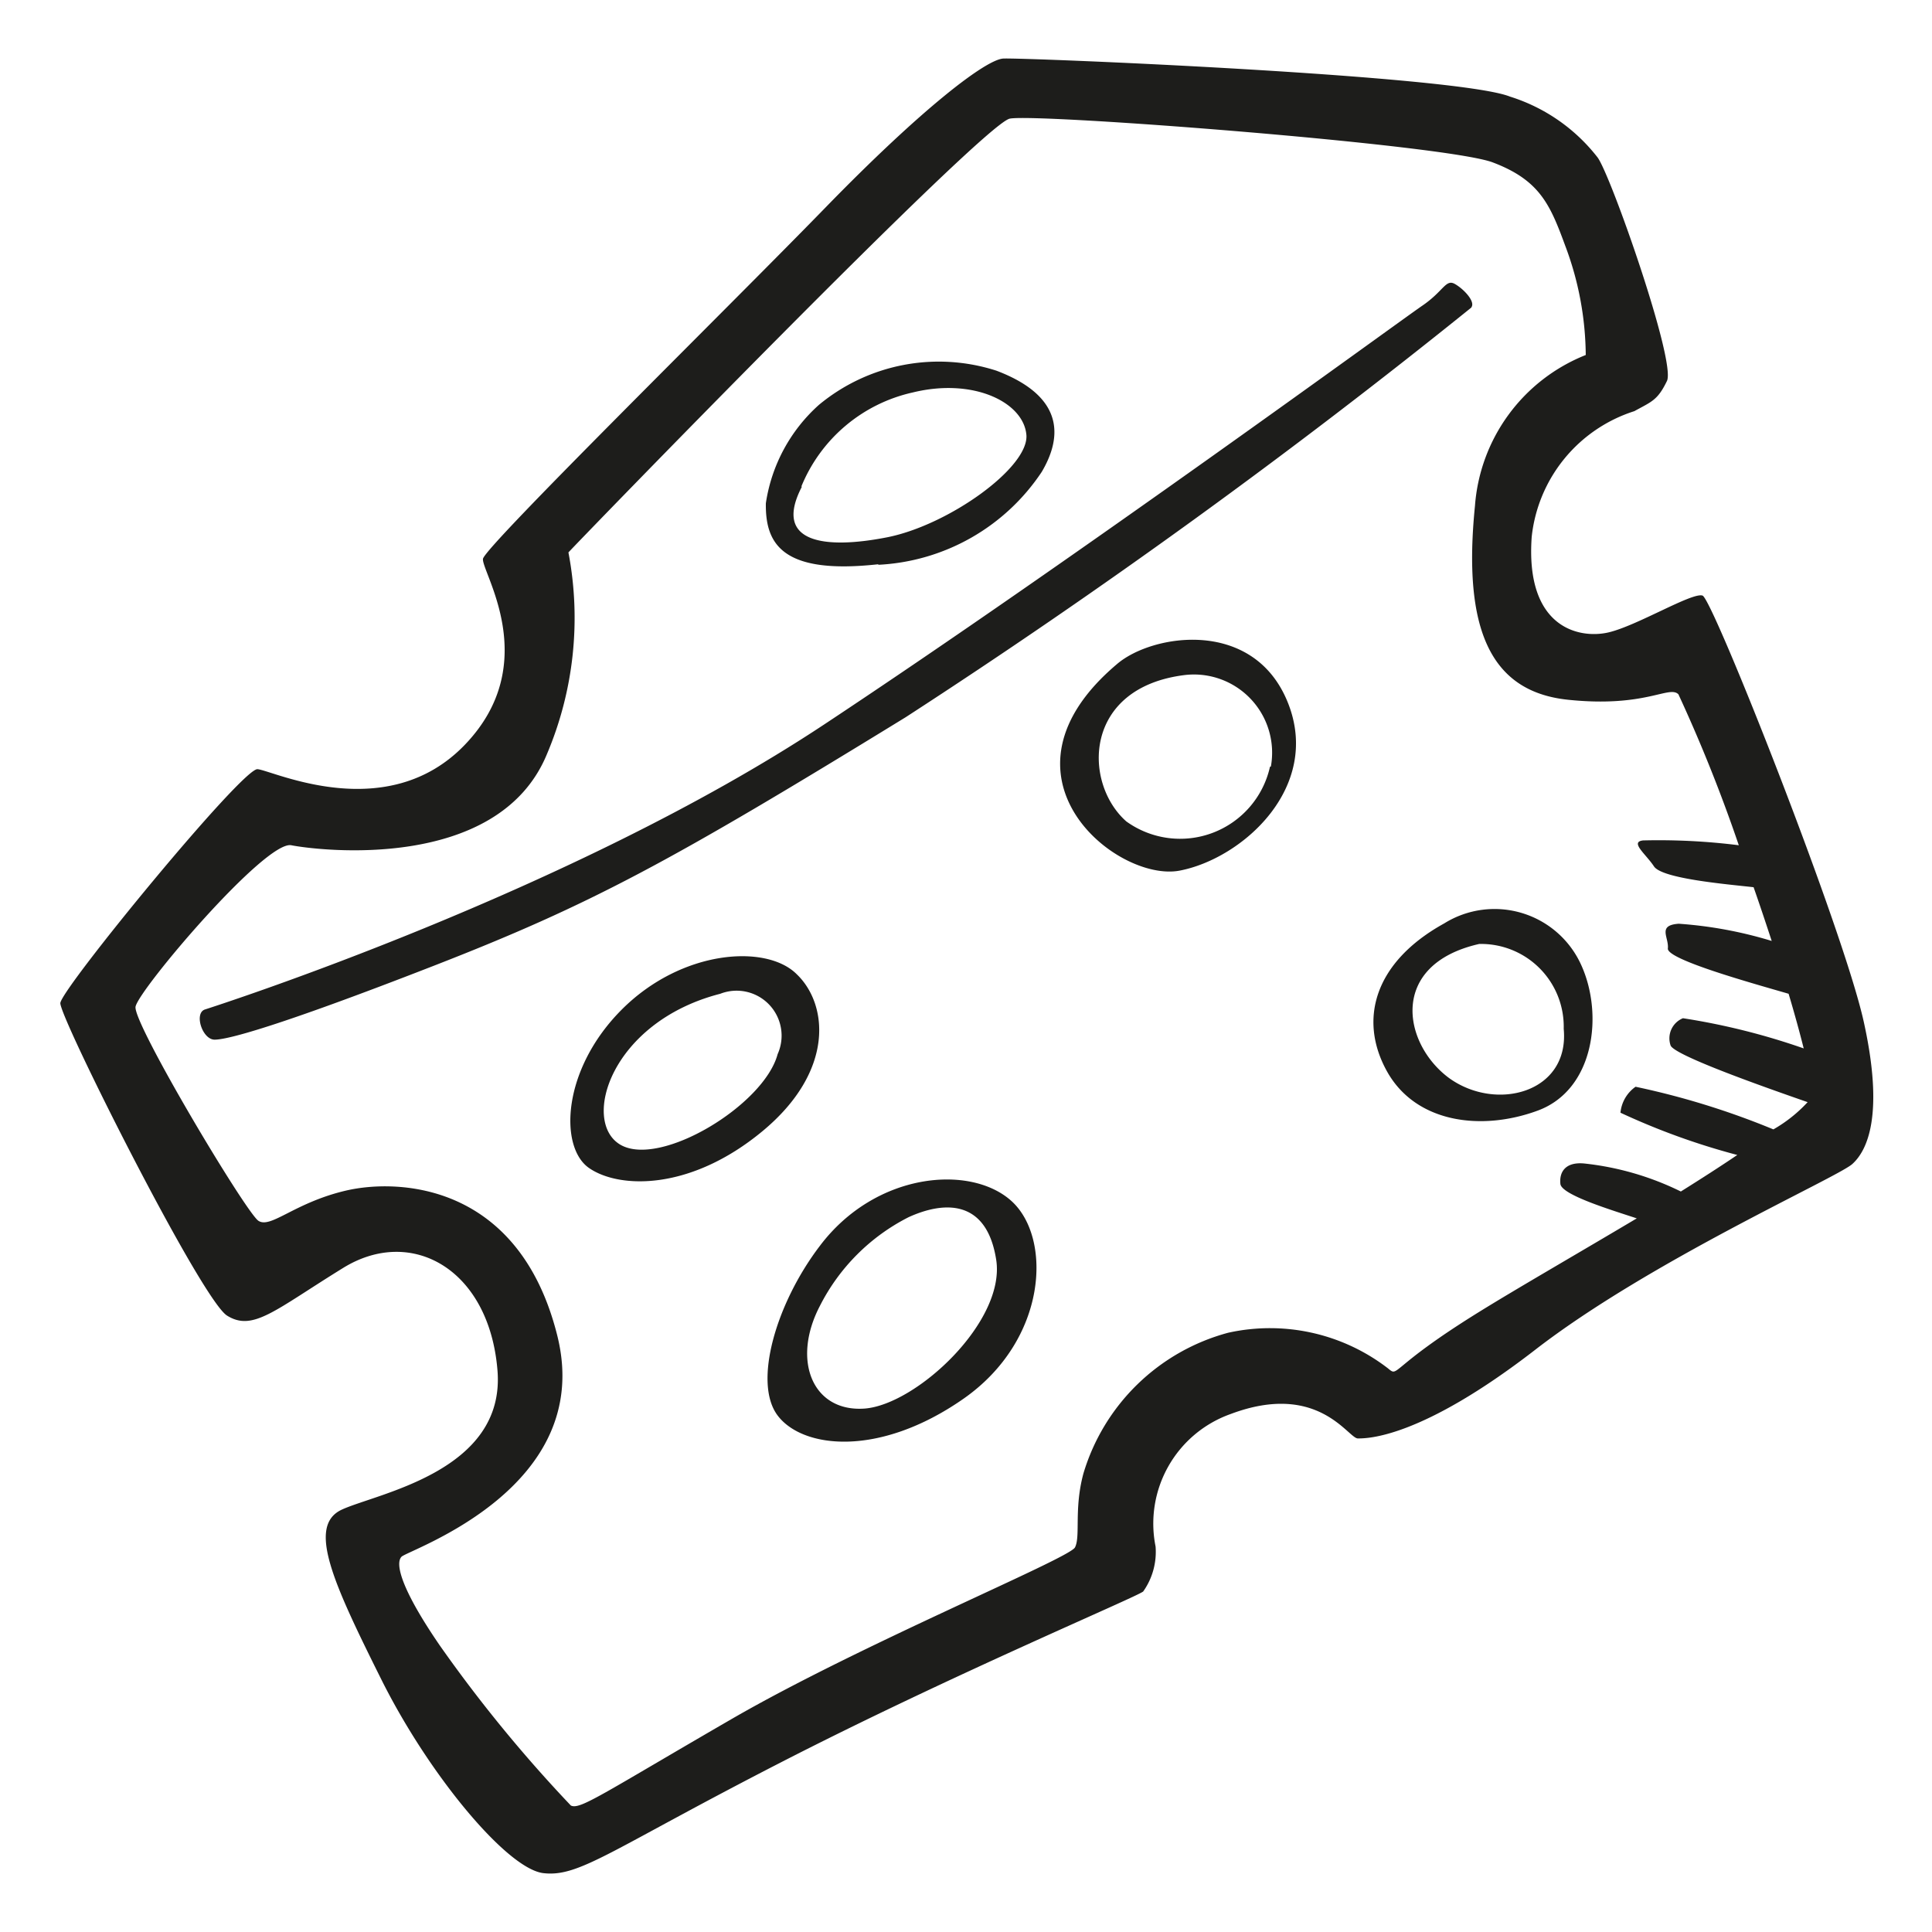 <svg height="64" viewBox="0 0 64 64" width="64" xmlns="http://www.w3.org/2000/svg"><path d="m61.74 33.85c-.68-3.08-5-14-5.34-14.12s-2.17 1-3.12 1.22-2.76-.13-2.54-3.17a4.92 4.92 0 0 1 3.4-4.16c.58-.32.77-.36 1.08-1s-1.9-6.93-2.31-7.42a5.91 5.91 0 0 0 -2.89-2c-1.77-.71-16.21-1.3-16.79-1.26s-2.67 1.63-5.89 4.94-11.27 11.22-11.34 11.63 2 3.44-.59 6.15-6.38.86-6.88.82-6.44 7.2-6.53 7.74c-.09.36 4.66 9.82 5.52 10.36s1.58-.18 3.85-1.58 4.84.05 5.11 3.4-4 4.07-5.16 4.61-.27 2.45 1.31 5.62 4.17 6.28 5.37 6.42 2.22-.77 7.87-3.67 11.77-5.47 12-5.66a2.27 2.27 0 0 0 .41-1.49 3.85 3.85 0 0 1 2.49-4.39c2.9-1.09 3.89.81 4.21.81s2.08 0 5.88-2.94 10-5.7 10.5-6.15 1.06-1.63.38-4.71zm-3 3.56a26 26 0 0 0 -4.56-1.41 1.19 1.19 0 0 0 -.5.86 23.14 23.14 0 0 0 3.87 1.4c-.56.38-1.2.79-1.87 1.21a9.53 9.53 0 0 0 -3.22-.93c-.63-.05-.81.31-.77.68s1.75.88 2.53 1.14c-2 1.19-4 2.34-5.24 3.11-3 1.86-2.63 2.17-3 1.86a6.4 6.4 0 0 0 -5.3-1.18 6.86 6.86 0 0 0 -4.79 4.66c-.32 1.18-.09 2.08-.28 2.45s-7.1 3.21-11.4 5.7-5 3-5.3 2.85a46.58 46.58 0 0 1 -4.34-5.3c-1.27-1.85-1.49-2.71-1.27-2.94s6.43-2.26 5.16-7.33-5.29-5.2-7-4.8-2.49 1.27-2.9 1-4.16-6.54-4.07-7.09 4.3-5.52 5.16-5.35 6.83.91 8.46-3a11.57 11.57 0 0 0 .72-6.7c.17-.2 13.72-14.19 14.62-14.37s14.44.86 16 1.45 1.9 1.4 2.4 2.76a10.45 10.45 0 0 1 .68 3.62 5.84 5.84 0 0 0 -3.67 5c-.41 4.07.5 6.15 3.08 6.42s3.35-.49 3.66-.18a51.1 51.1 0 0 1 2 5 21.27 21.27 0 0 0 -3.17-.16c-.45.05.09.45.36.86s2.41.59 3.3.69c.21.6.41 1.2.6 1.78a13.79 13.79 0 0 0 -3.08-.57c-.72.05-.32.45-.36.82s2.87 1.17 4 1.5c.2.67.37 1.29.5 1.81a22.51 22.51 0 0 0 -4-1 .72.72 0 0 0 -.41.9c.11.33 3.19 1.41 4.54 1.88a4.74 4.74 0 0 1 -1.13.9zm-10-27.23c.14-.18-.23-.59-.54-.77s-.37.23-1.09.72-11.44 8.33-19.81 13.87-20.14 9.32-20.51 9.44-.09 1 .32 1 2-.4 7.24-2.44 7.83-3.44 15.65-8.24a224.16 224.16 0 0 0 18.75-13.58zm-22.35 22.09c-1-1-3.8-.82-5.79 1.17s-2.08 4.56-1.09 5.25 3.35.77 5.75-1.22 2.17-4.21 1.13-5.2zm-5.84 5.65c-1.31-.77-.31-4.07 3.31-5a1.49 1.49 0 0 1 1.9 2c-.45 1.69-3.89 3.77-5.21 3zm16.45-15.92c-4.39 3.71 0 7.24 2.08 6.84s4.71-2.76 3.58-5.57-4.5-2.27-5.66-1.27zm5.07 3.4a3.05 3.05 0 0 1 -4.76 1.81c-1.44-1.27-1.44-4.44 1.95-4.85a2.59 2.59 0 0 1 2.84 3.03zm-14.91 15.87c-1.45 1.9-2.22 4.53-1.4 5.62s3.35 1.4 6.15-.55 2.95-5.34 1.59-6.56-4.5-.95-6.34 1.49zm1.49 5.39c-1.72.13-2.44-1.58-1.49-3.4a6.68 6.68 0 0 1 2.94-2.94c1.14-.52 2.58-.63 2.9 1.41s-2.63 4.79-4.35 4.93zm19.19-16.07c-2.3 1.27-2.85 3.17-1.9 4.89s3.13 2 5 1.31 2.18-3.17 1.45-4.8a3.15 3.15 0 0 0 -4.55-1.4zm.16 5.12c-1.54-1.14-2-3.76 1-4.44a2.74 2.74 0 0 1 2.8 2.81c.2 2.12-2.24 2.76-3.8 1.63zm-18.92-17a6.91 6.91 0 0 0 5.43-3.08c.59-1 .9-2.44-1.5-3.35a6.22 6.22 0 0 0 -5.88 1.13 5.45 5.45 0 0 0 -1.76 3.26c-.02 1.33.52 2.38 3.74 2.02zm-2.54-2.58a5.21 5.21 0 0 1 3.7-3.13c2-.49 3.66.32 3.76 1.4s-2.58 3-4.62 3.4-3.8.2-2.81-1.69z" fill="#1d1d1b"/></svg>